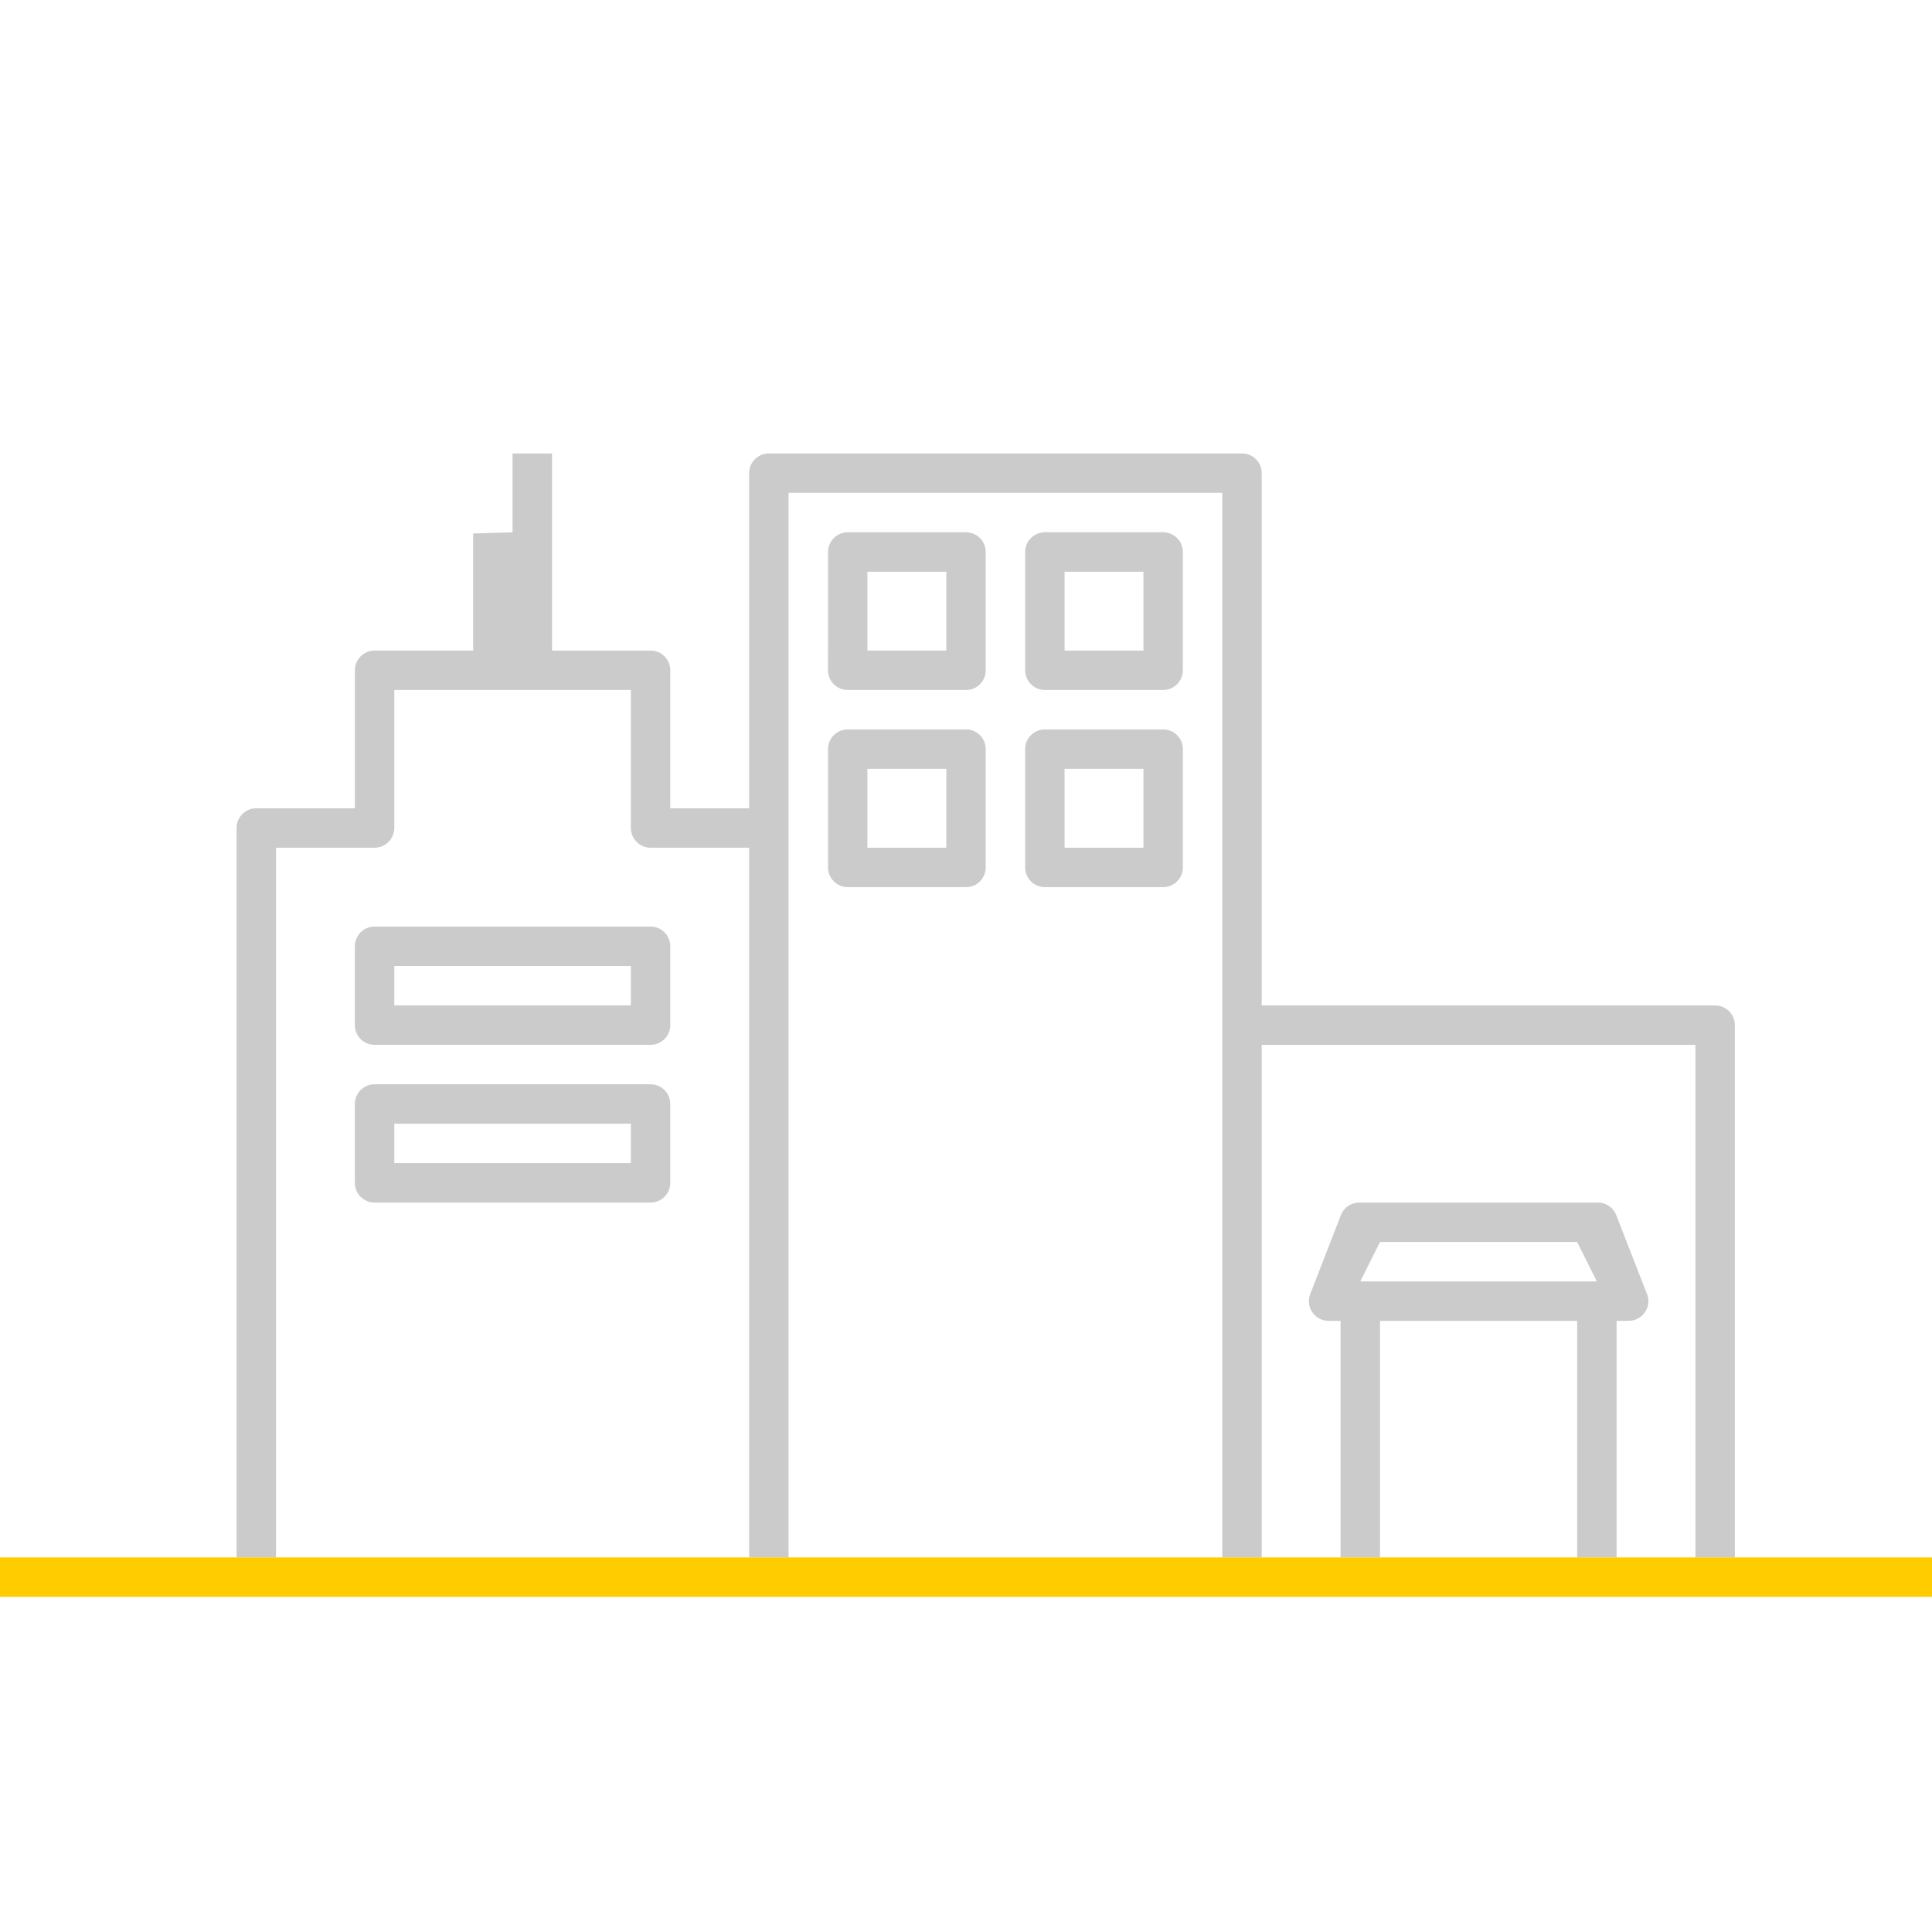 <svg height="98" viewBox="0 0 98 98" width="98" xmlns="http://www.w3.org/2000/svg"><path d="m74 56v-26h-22v26h-2v-54h-22v17 1 36h-2v-36h-5c-.552 0-1-.448-1-1v-7h-12v7c0 .552-.448 1-1 1h-5v36h-2v-37c0-.552.448-1 1-1h5v-7c0-.552.448-1 1-1h5v-5.937l2-.063v-4h2v10h5c.552 0 1 .448 1 1v7h4v-17c0-.552.448-1 1-1h24c.552 0 1 .448 1 1v27h23c.552 0 1 .448 1 1v27zm-67-32h14c.552 0 1 .448 1 1v3.999c0 .552-.448 1-1 1h-14c-.552 0-1-.448-1-1v-3.999c0-.552.448-1 1-1zm1 4h12v-2h-12zm-1 4h14c.552 0 1 .448 1 1v4c0 .552-.448 1-1 1h-14c-.552 0-1-.448-1-1v-4c0-.552.448-1 1-1zm1 4h12v-2h-12zm23.001-32h6c.552 0 .999.448.999 1v6c0 .552-.447 1-.999 1h-6c-.552 0-1.001-.448-1.001-1l.001-6c0-.552.448-1 1-1zm.999 6h4.001v-4h-4.001zm-.999 4h6c.552 0 .999.448.999 1v6c0 .552-.447 1-.999 1h-6c-.552 0-1-.448-1-1v-6c0-.552.448-1 1-1zm.999 6h4.001v-4h-4.001zm9.001-16h6c.552 0 .999.448.999 1v6c0 .552-.447 1-.999 1h-6c-.552 0-1-.448-1-1v-6c0-.552.448-1 1-1zm.999 6h4.001v-4h-4.001zm-.999 4h6c.552 0 .999.448.999 1v6c0 .552-.447 1-.999 1h-6c-.552 0-1-.448-1-1v-6c0-.552.448-1 1-1zm.999 6h4.001v-4h-4.001zm14 18.681c.136-.405.515-.679.942-.681h12.104c.432-.002.817.274.954.684l1.561 4c.216.647-.266 1.316-.948 1.316h-.613v12h-2v-12h-10v12h-2v-12h-.608c-.684 0-1.166-.671-.947-1.319zm13 3.319-1-2h-10l-1 2z" fill="#cccbcb" transform="translate(12 23)"/><path d="m0 0h100v2h-100z" fill="#fc0" transform="translate(0 79)"/></svg>